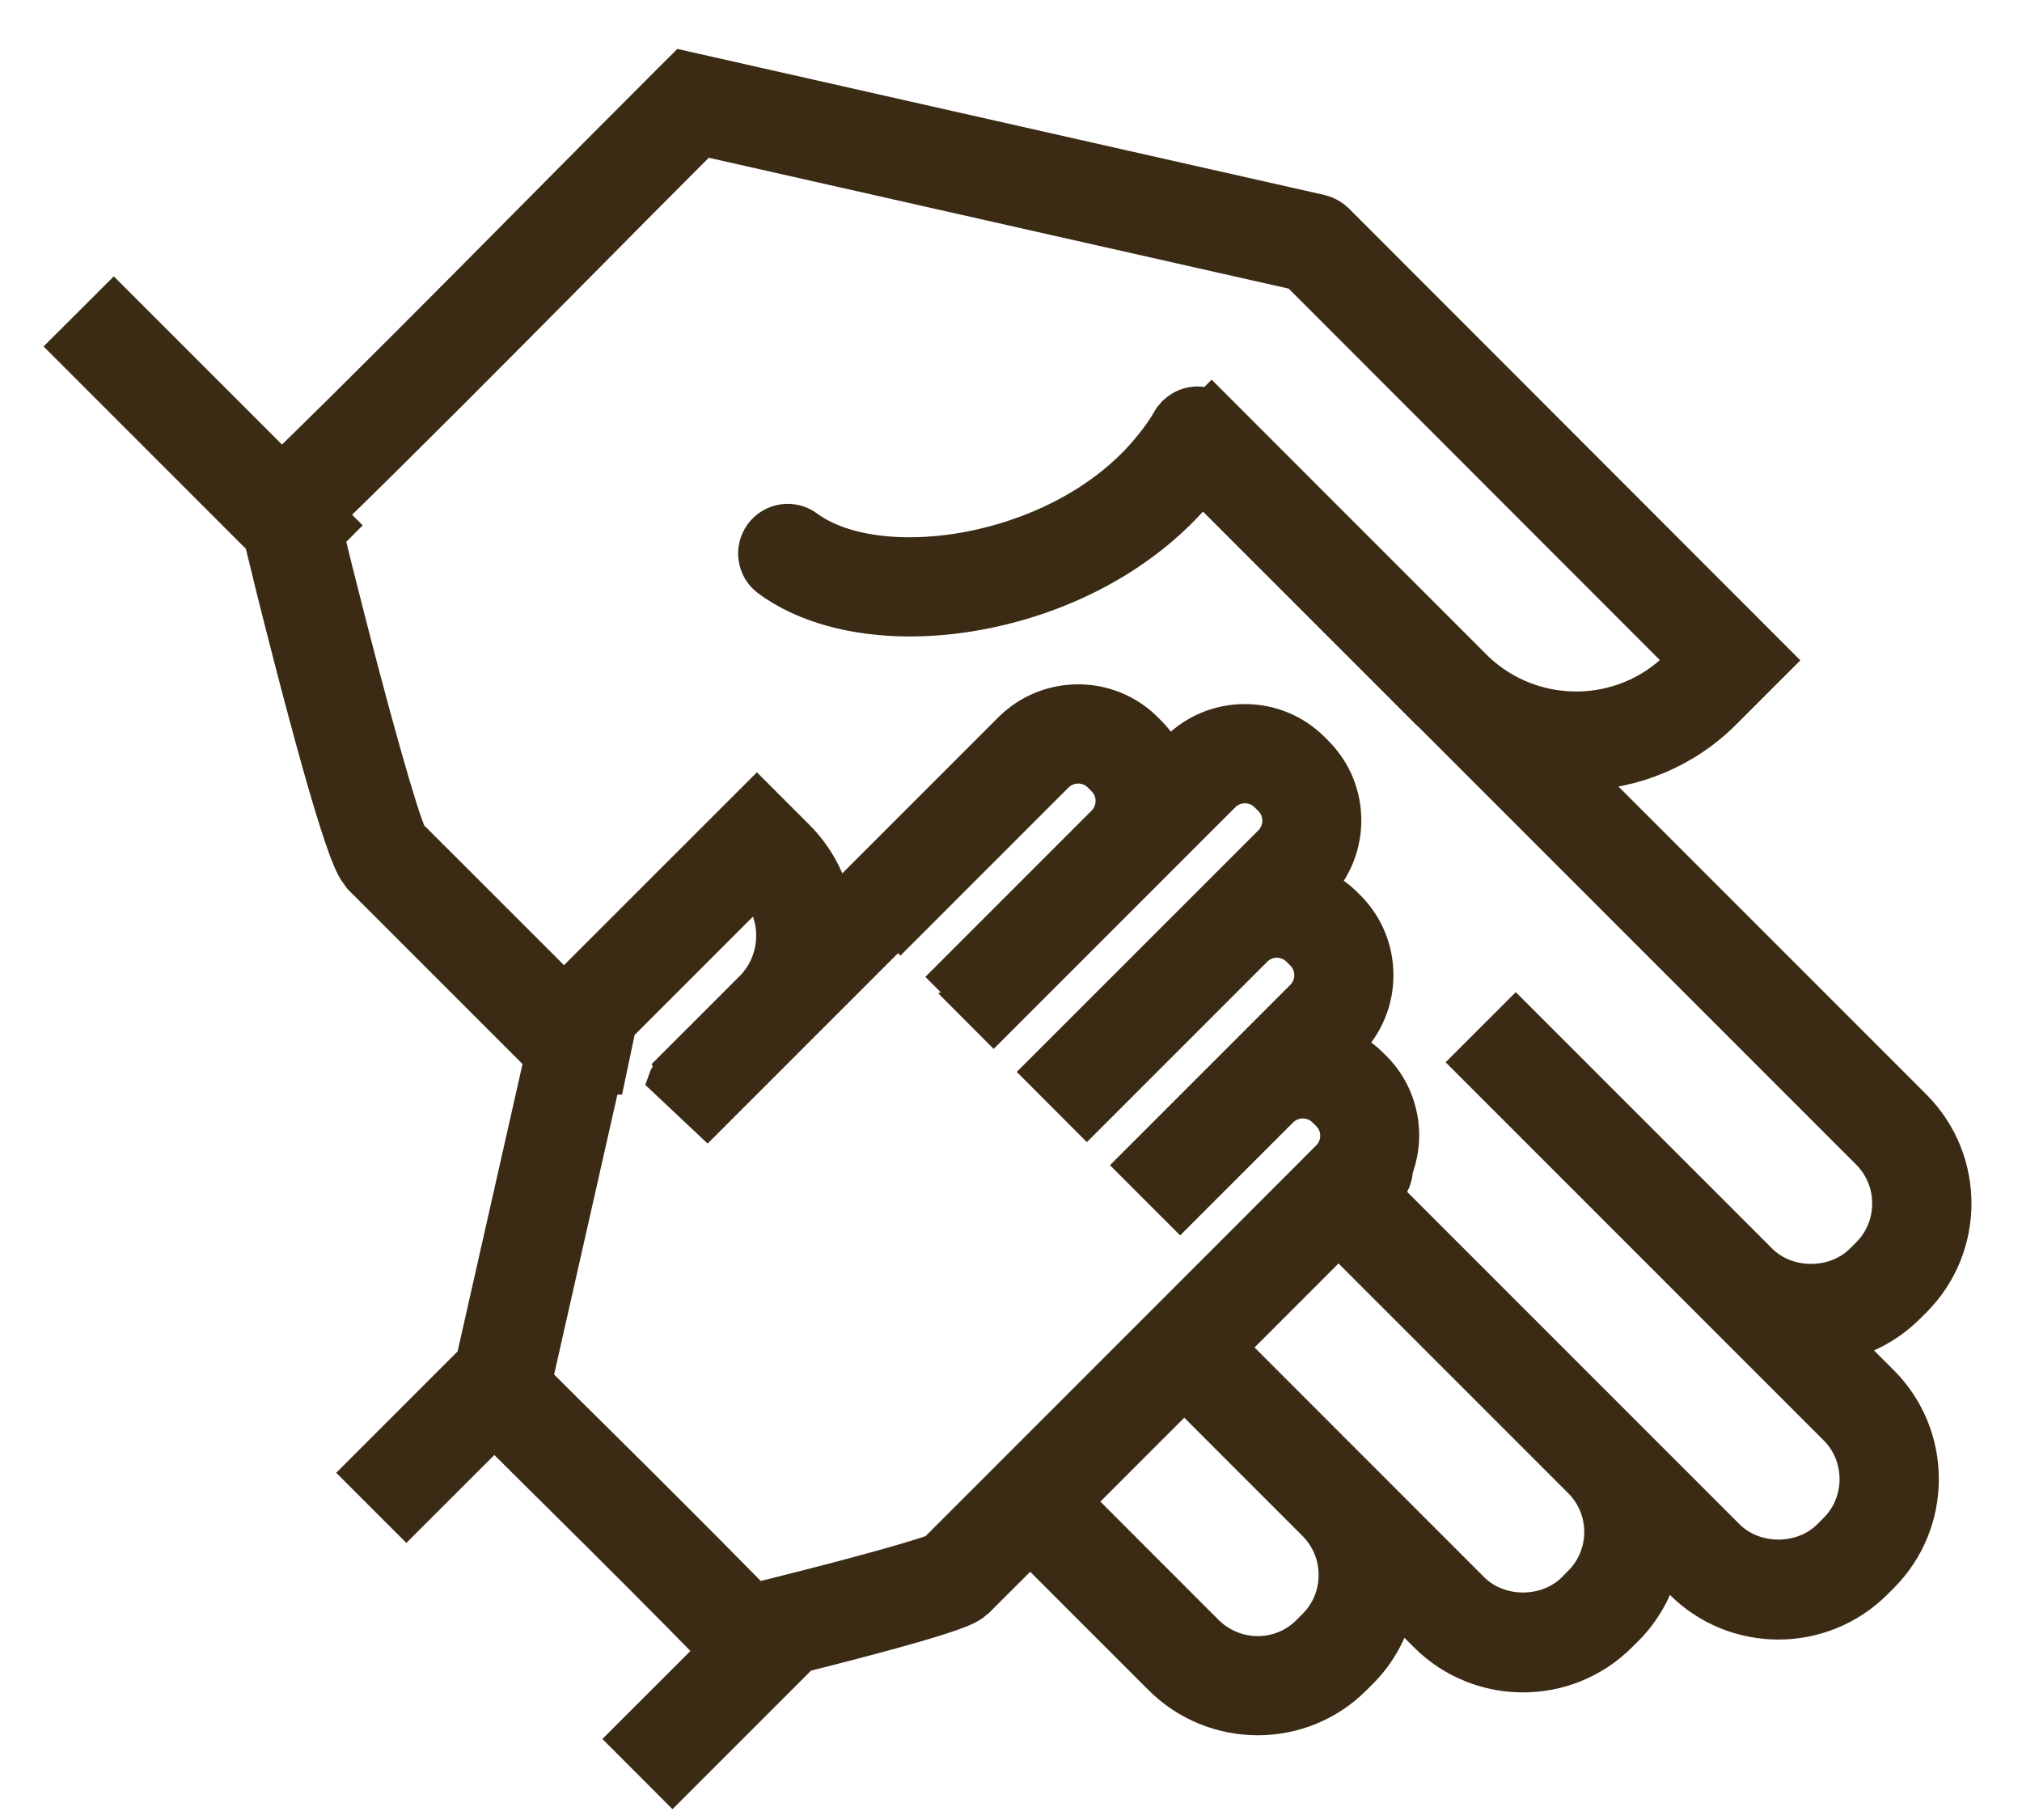 <svg width="30" height="27" viewBox="0 0 30 27" fill="none" xmlns="http://www.w3.org/2000/svg">
<path d="M28.404 19.294C29.199 18.5 29.199 17.208 28.404 16.413L23.467 11.476C24.236 11.456 24.999 11.156 25.584 10.57L26.358 9.796L19.834 3.267C19.832 3.265 19.829 3.265 19.827 3.262C19.785 3.221 19.735 3.188 19.678 3.164C19.673 3.162 19.667 3.161 19.662 3.158C19.641 3.151 19.62 3.142 19.598 3.137L10.129 1L9.939 1.189C9.24 1.887 8.543 2.589 7.847 3.292C6.65 4.5 5.415 5.744 4.182 6.947L1.688 4.453L1 5.14L3.874 8.014C3.888 8.072 3.902 8.129 3.916 8.187C3.955 8.343 3.994 8.5 4.032 8.663C4.819 11.804 5.108 12.609 5.236 12.859C5.237 12.862 5.238 12.864 5.239 12.866C5.265 12.915 5.284 12.942 5.3 12.961C5.303 12.967 5.309 12.971 5.312 12.976C5.324 12.991 5.329 13.008 5.343 13.022L5.438 13.117L8.027 15.706L7.017 20.174L5.342 21.849L6.029 22.536L7.334 21.232C7.662 21.559 7.992 21.887 8.322 22.213C9.073 22.957 9.843 23.724 10.596 24.494L9.291 25.798L9.978 26.486L11.905 24.559C14.121 24.001 14.349 23.869 14.446 23.791C14.456 23.783 14.463 23.775 14.472 23.767C14.481 23.76 14.492 23.757 14.5 23.748L15.285 22.964L15.385 23.064L17.215 24.894C17.614 25.293 18.138 25.493 18.661 25.493C19.181 25.493 19.701 25.295 20.096 24.9L20.191 24.805C20.462 24.534 20.644 24.2 20.73 23.835L21.156 24.262C21.554 24.659 22.075 24.857 22.596 24.857C23.118 24.857 23.64 24.659 24.037 24.261L24.131 24.168C24.401 23.898 24.583 23.564 24.669 23.2L24.946 23.477C25.343 23.875 25.864 24.073 26.386 24.073C26.908 24.073 27.429 23.874 27.827 23.477L27.92 23.384C28.715 22.589 28.715 21.297 27.92 20.503L27.343 19.926C27.706 19.84 28.041 19.657 28.31 19.387L28.404 19.294ZM7.947 20.471L8.947 16.048L8.985 16.186L9.141 15.445L9.094 15.398L9.104 15.35L9.116 15.3L11.226 13.19C11.572 13.618 11.549 14.248 11.158 14.65L9.973 15.835L9.974 15.837C9.952 15.858 9.942 15.886 9.925 15.911C9.9 15.947 9.877 15.982 9.863 16.023L10.494 16.617L13.324 13.787L13.36 13.823L15.677 11.506C15.853 11.33 16.14 11.33 16.316 11.506L16.373 11.563C16.549 11.739 16.549 12.025 16.373 12.202L14.083 14.492L14.427 14.836L14.386 14.849L14.743 15.207L18.151 11.799C18.236 11.714 18.349 11.667 18.471 11.667C18.592 11.667 18.706 11.714 18.79 11.799L18.847 11.855C19.023 12.032 19.023 12.318 18.847 12.495L15.439 15.902L16.126 16.59L18.625 14.091C18.713 14.002 18.829 13.958 18.945 13.958C19.06 13.958 19.176 14.003 19.265 14.091L19.321 14.147C19.497 14.323 19.497 14.61 19.321 14.787L16.822 17.286L17.51 17.974L19.008 16.476C19.185 16.298 19.473 16.298 19.65 16.475L19.707 16.531C19.88 16.703 19.881 16.985 19.712 17.162L19.369 17.506L13.872 23.003C13.694 23.074 12.97 23.291 11.55 23.646C11.548 23.647 11.546 23.647 11.544 23.648L11.208 23.73C11.144 23.664 11.079 23.599 11.015 23.534C10.345 22.854 9.669 22.179 9.006 21.522C8.652 21.172 8.299 20.823 7.947 20.471ZM19.504 24.118L19.409 24.213C18.996 24.627 18.32 24.624 17.902 24.207L16.073 22.377L15.972 22.277L17.571 20.678L19.501 22.609C19.702 22.81 19.813 23.077 19.814 23.364C19.814 23.65 19.704 23.917 19.504 24.118ZM23.443 23.481L23.35 23.575C22.95 23.975 22.244 23.975 21.844 23.575L18.26 19.99L19.859 18.39L23.444 21.975C23.859 22.39 23.859 23.066 23.443 23.481ZM27.717 18.607L27.623 18.7C27.224 19.1 26.518 19.1 26.118 18.701L22.489 15.072L21.802 15.759L25.43 19.387C25.43 19.388 25.431 19.388 25.431 19.389L27.233 21.19C27.433 21.39 27.543 21.657 27.543 21.943C27.543 22.229 27.433 22.496 27.233 22.696L27.139 22.79C26.739 23.19 26.033 23.19 25.633 22.79L20.546 17.703L20.575 17.674C20.666 17.584 20.71 17.465 20.714 17.346C20.785 17.157 20.816 16.957 20.804 16.758C20.783 16.425 20.648 16.097 20.394 15.843L20.337 15.787C20.224 15.674 20.095 15.59 19.959 15.523L20.008 15.474C20.563 14.919 20.563 14.015 20.008 13.459L19.951 13.403C19.837 13.29 19.706 13.205 19.569 13.138C20.084 12.58 20.075 11.709 19.533 11.168L19.477 11.111C19.209 10.843 18.851 10.695 18.47 10.695C18.088 10.695 17.731 10.843 17.462 11.111L17.322 11.252C17.255 11.117 17.172 10.988 17.059 10.875L17.003 10.818C16.448 10.263 15.544 10.264 14.989 10.818L12.387 13.42C12.303 13.052 12.12 12.702 11.835 12.416L11.23 11.811L9.076 13.964L8.368 14.672L6.123 12.428C6.109 12.414 6.095 12.402 6.083 12.386C5.964 12.143 5.55 10.72 4.977 8.432C4.939 8.275 4.9 8.117 4.862 7.961L5.028 7.794L4.869 7.635C6.105 6.429 7.34 5.184 8.537 3.977C9.169 3.338 9.802 2.701 10.436 2.066L19.246 4.054L24.984 9.796L24.896 9.883C24.073 10.707 22.742 10.716 21.905 9.915L17.977 5.986L17.947 6.016C17.944 6.015 17.942 6.015 17.939 6.014C17.887 5.995 17.834 5.985 17.781 5.984C17.773 5.983 17.765 5.983 17.757 5.983C17.702 5.985 17.649 5.995 17.599 6.014C17.591 6.017 17.583 6.02 17.575 6.023C17.524 6.046 17.476 6.077 17.434 6.117C17.431 6.12 17.427 6.121 17.424 6.124C17.422 6.126 17.421 6.129 17.419 6.131C17.391 6.16 17.365 6.192 17.344 6.229C17.249 6.397 17.128 6.556 16.996 6.71C16.421 7.379 15.526 7.89 14.488 8.112C13.476 8.328 12.513 8.217 11.976 7.82C11.76 7.66 11.456 7.706 11.296 7.923C11.137 8.139 11.183 8.443 11.399 8.602C11.924 8.99 12.667 9.192 13.5 9.192C13.883 9.192 14.284 9.15 14.691 9.062C15.906 8.803 16.969 8.199 17.684 7.398C17.736 7.34 17.786 7.282 17.834 7.222L21.183 10.571C21.194 10.582 21.206 10.591 21.218 10.602L27.717 17.101C27.916 17.301 28.027 17.568 28.027 17.854C28.027 18.139 27.917 18.407 27.717 18.607Z" fill="#3B2B15" stroke="#3B2B15" stroke-width="0.5"/>
</svg>
